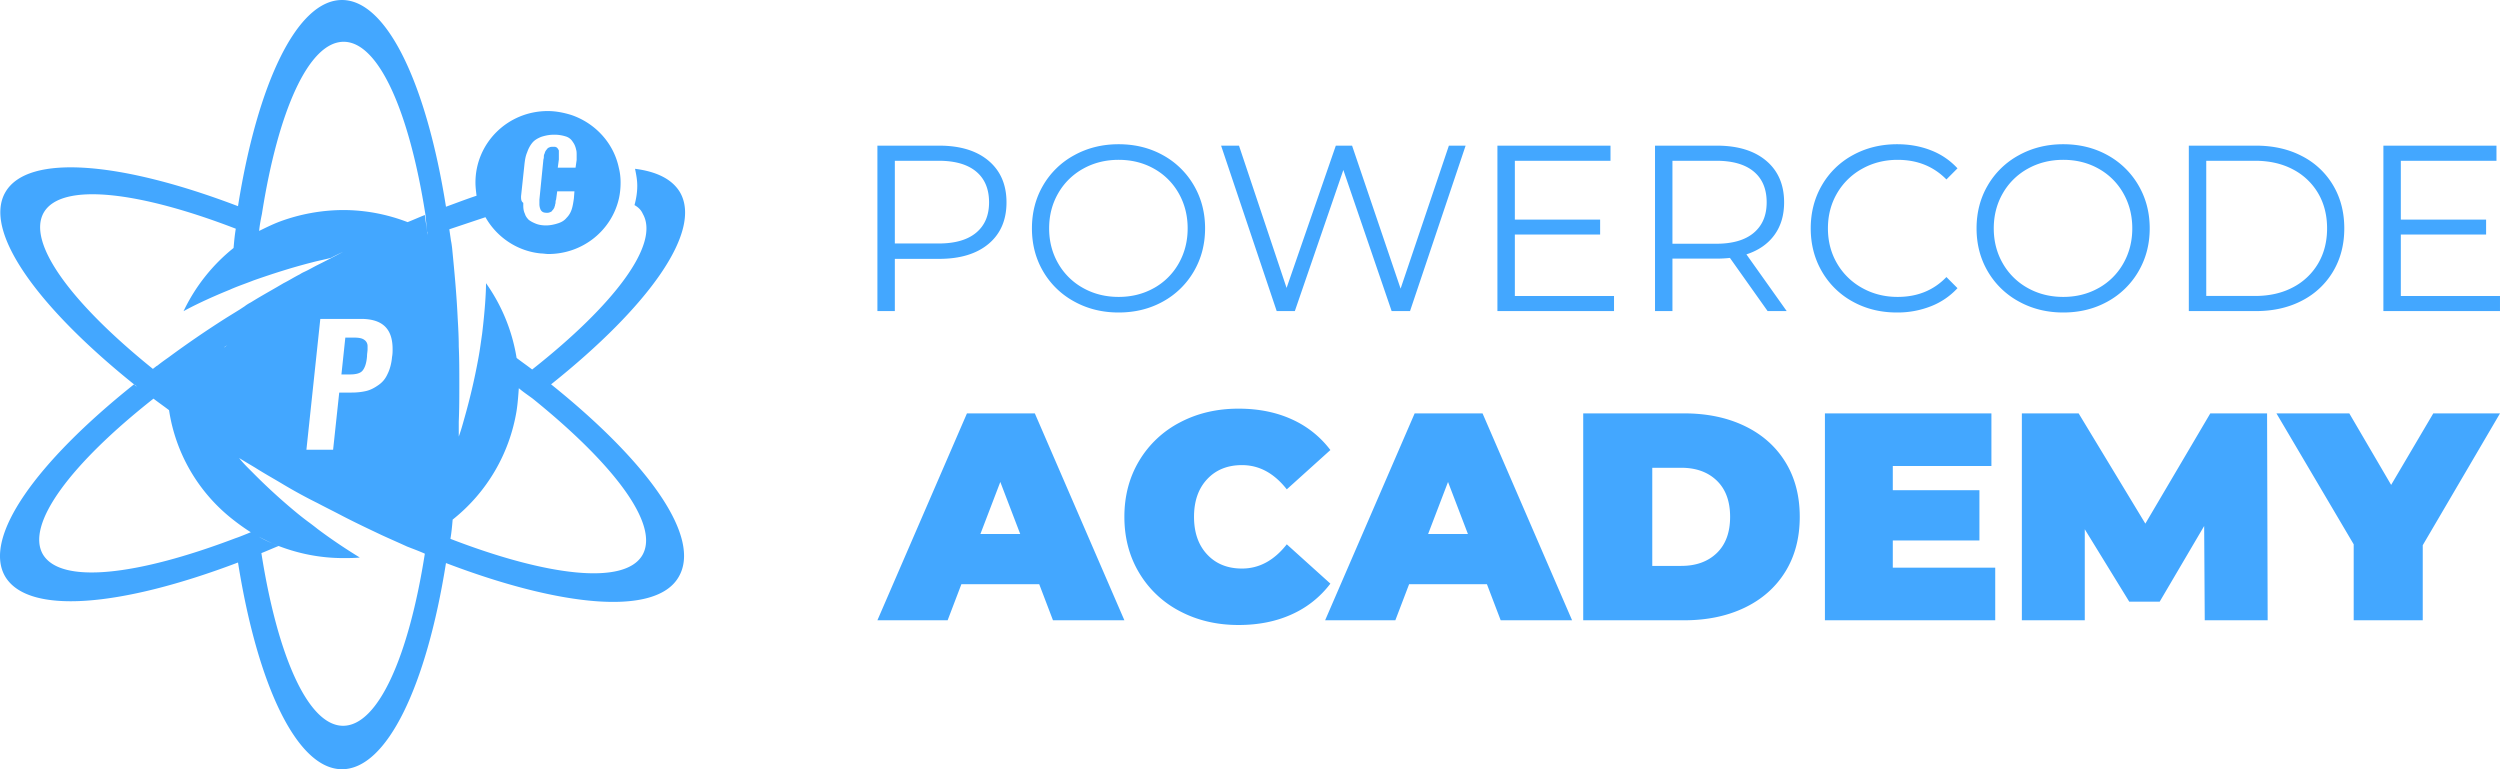 <svg width="182" height="56" fill="none" xmlns="http://www.w3.org/2000/svg"><path fill-rule="evenodd" clip-rule="evenodd" d="M38.742 26.9a25.35 25.35 0 0 0-.567-.421c-.192-.14-.384-.28-.566-.42a12.969 12.969 0 0 0-2.227-5.444c0 .72-.081 2.001-.283 3.682a85.68 85.68 0 0 0-.054.376c-.065.463-.135.964-.23 1.466a46.103 46.103 0 0 1-1.012 4.323c-.122.44-.243.88-.405 1.32v-1.08c.04-.92.04-1.841.04-2.762 0-.92 0-1.841-.04-2.722 0-.68-.04-1.401-.08-2.081-.082-1.762-.244-3.443-.405-5.084 0 0-.041-.36-.081-.52l-.122-.841 2.631-.88c.81 1.44 2.308 2.481 4.049 2.641.08 0 .172.01.263.02.09.01.182.02.263.02 2.51 0 4.615-1.721 5.141-4.043.081-.36.122-.76.122-1.16 0-.36-.04-.721-.122-1.041-.364-1.802-1.7-3.283-3.481-3.883-.527-.16-1.093-.28-1.7-.28-2.915 0-5.263 2.321-5.263 5.204 0 .32.04.64.08.96-.53.175-1.06.371-1.606.573-.204.075-.41.152-.62.228C31.05 6.124 28.177 0 24.897 0c-3.279 0-6.153 6.084-7.57 15.01C8.826 11.769 2.065 11.169.405 13.97c-1.66 2.802 2.227 8.286 9.352 14.01C2.632 33.664-1.255 39.108.365 41.95c1.66 2.842 8.42 2.242 16.962-1C18.744 49.875 21.618 56 24.897 56c3.28 0 6.153-6.084 7.57-15.01 8.502 3.242 15.262 3.842 16.922 1.04 1.74-2.882-2.186-8.366-9.27-14.05 7.124-5.684 11.01-11.128 9.391-13.97-.566-.96-1.7-1.521-3.279-1.721.081.4.162.8.162 1.24 0 .481-.08.961-.202 1.402.283.16.485.36.607.64 1.255 2.202-2.065 6.605-8.056 11.328ZM9.959 28.14a.867.867 0 0 0-.202-.16c.04.04.121.12.202.16Zm14.898-.88h.607c.445 0 .769-.08.93-.28.163-.2.284-.521.325-1.041 0-.106.011-.2.022-.29.01-.08.018-.155.018-.23v-.241a.54.54 0 0 0-.243-.44c-.162-.12-.404-.16-.728-.16h-.648l-.284 2.681Zm13.318-15.251-.243 2.281c0 .2 0 .36.162.48v.2c0 .24.04.441.122.601.04.16.162.32.283.44.162.12.324.2.526.28.203.08.446.12.729.12.324 0 .648-.08.89-.16.244-.08.446-.2.608-.4.162-.16.283-.36.364-.6.081-.24.122-.52.162-.8l.04-.521h-1.254l-.081.6c-.04.08-.04.2-.04.24 0 .017-.008.04-.016.068-.011.039-.025.086-.025.133a.556.556 0 0 0-.037.102c-.012.04-.022.075-.044.098-.04.08-.081.12-.122.16-.031.063-.063.076-.114.098a.518.518 0 0 1-.29.062c-.243 0-.365-.08-.446-.24a.995.995 0 0 1-.08-.4v-.32l.283-2.843c0-.04.01-.08.02-.12.01-.04.02-.08.02-.12 0-.08 0-.16.04-.24a.556.556 0 0 0 .037-.102c.012-.04.022-.076.045-.098.04-.08.08-.12.121-.16.032-.063.063-.077.114-.099l.048-.021c.08-.04.162-.04.243-.04h.162c.02 0 .04.01.06.02.02.01.04.02.061.02l.081.08c0 .02.01.03.02.04.01.01.02.02.02.04.041.04.041.08.041.12v.6l-.08.6H41.9l.08-.56v-.36c0-.16 0-.28-.04-.4-.04-.2-.121-.4-.243-.56a.893.893 0 0 0-.526-.4 2.72 2.72 0 0 0-.85-.121c-.365 0-.688.08-.931.16-.284.12-.486.24-.648.44-.162.2-.283.44-.364.68-.122.281-.162.561-.203.922ZM3.2 15.45c1.295-2.162 6.8-1.561 13.966 1.2-.081.481-.121.922-.162 1.402a13.11 13.11 0 0 0-3.643 4.603c.647-.36 1.78-.92 3.36-1.56.335-.154.702-.29 1.082-.432.217-.08.438-.162.658-.25 1.255-.44 2.713-.92 4.291-1.32.223-.06.446-.11.668-.16.223-.05.446-.1.668-.16 0 0 .284-.16.891-.44-.607.32-1.215.64-1.862.96-.127.063-.254.131-.384.202-.2.109-.407.22-.628.318a2.37 2.37 0 0 0-.284.16c-.202.1-.394.21-.587.32-.192.11-.384.22-.587.32-.313.187-.627.367-.939.546-.492.282-.978.561-1.45.856a2.73 2.73 0 0 0-.444.28l-.365.24-.971.6a72.62 72.62 0 0 0-4.21 2.883c-.284.2-.567.4-.81.6-.02 0-.03.01-.04.02-.01.01-.02.02-.041.02-.04.04-.081.07-.121.1-.041.03-.082.06-.122.1-5.91-4.763-9.23-9.206-7.934-11.408Zm25.382 9.967c0 .16 0 .36-.04.56-.041.48-.163.921-.324 1.241-.162.36-.365.6-.648.801-.284.2-.567.36-.89.44-.325.08-.689.12-1.094.12h-.89l-.446 4.163h-1.943l1.012-9.526h2.955c1.58 0 2.308.72 2.308 2.201Zm-12.064-.26c.01-.01.02-.02.04-.02-.04 0-.08.04-.08.04a.556.556 0 0 0-.162.12c.08-.04.121-.08.162-.12.02 0 .03-.01.04-.02Zm8.461 27.68c-2.55 0-4.777-5.084-5.95-12.57.202-.08.414-.17.627-.26.212-.09.425-.18.627-.26 1.457.56 3.036.881 4.696.881.405 0 .81 0 1.214-.04-.647-.4-1.74-1.08-3.076-2.081-.192-.156-.399-.31-.614-.473H22.5a20.786 20.786 0 0 1-.883-.688 42.626 42.626 0 0 1-3.28-3.003c-.323-.32-.647-.64-.93-1a66.683 66.683 0 0 0 1.032.62c.03.02.06.04.101.06.423.27.86.526 1.304.784.28.163.56.327.842.497.81.48 1.62.92 2.429 1.321.303.16.617.32.931.48.314.16.627.32.931.48.931.481 1.862.921 2.793 1.362.304.14.617.28.931.42.314.14.628.28.931.42l.35.136c.305.117.625.24.946.385-1.174 7.485-3.4 12.529-5.951 12.529Zm-4.696-13.09c-.153-.063-.305-.125-.458-.19.148.066.3.13.458.19Zm-.458-.19a9.283 9.283 0 0 1-1-.49l.29.145c.236.118.467.235.71.344Zm-1.91-.671h-.001c-.273.11-.53.216-.789.301C9.96 41.91 4.413 42.55 3.118 40.348c-1.255-2.2 2.064-6.604 8.056-11.327.182.14.374.28.566.42.193.14.385.28.567.42a12.47 12.47 0 0 0 4.655 7.966c.405.32.85.64 1.296.92l-.344.14ZM31.01 16.252c.03.2.06.4.08.6 0 .036.009.072.018.112a.717.717 0 0 1 .023.168c0-.12 0-.2-.04-.28-.04-.44-.081-.84-.122-1.24-1.174-7.486-3.4-12.57-5.95-12.57-2.55 0-4.777 5.044-5.951 12.53-.081.4-.162.8-.203 1.24.486-.24.972-.48 1.498-.68a13.48 13.48 0 0 1 4.615-.841c1.66 0 3.239.32 4.696.88.202-.08.415-.17.627-.26.213-.09.426-.18.628-.26.02.2.05.4.08.6Zm15.747 24.177c-1.295 2.161-6.8 1.561-13.966-1.201.081-.48.122-.92.162-1.401a12.73 12.73 0 0 0 4.655-7.926c.081-.52.122-1.08.162-1.64.228.197.477.374.717.546.1.072.2.143.295.214 5.951 4.803 9.27 9.206 7.975 11.408Zm28.899 2.101h-5.667l-1.001 2.626h-5.113l6.519-15.062h4.942l6.519 15.062h-5.198l-1.001-2.625Zm-1.385-3.657-1.449-3.787-1.448 3.787h2.897ZM85.902 44.5a7.436 7.436 0 0 1-2.972-2.798c-.717-1.197-1.075-2.556-1.075-4.077 0-1.52.358-2.88 1.075-4.077a7.436 7.436 0 0 1 2.972-2.798c1.264-.666 2.684-1 4.26-1 1.45 0 2.742.258 3.878.775a7.208 7.208 0 0 1 2.812 2.237l-3.174 2.862c-.923-1.176-2.01-1.764-3.26-1.764-1.05 0-1.896.34-2.535 1.022-.639.681-.958 1.596-.958 2.743 0 1.148.32 2.062.959 2.743.638.682 1.484 1.022 2.534 1.022 1.25 0 2.337-.588 3.26-1.764l3.174 2.862a7.208 7.208 0 0 1-2.812 2.237c-1.136.517-2.428.775-3.877.775-1.577 0-2.997-.334-4.26-1Zm22.347-1.97h-5.666l-1.002 2.626h-5.112l6.518-15.062h4.943l6.518 15.062h-5.198l-1.001-2.625Zm-1.385-3.657-1.448-3.787-1.449 3.787h2.897Zm8.394-8.779h7.349c1.662 0 3.128.305 4.399.915 1.271.61 2.258 1.48 2.961 2.614.703 1.133 1.055 2.467 1.055 4.002 0 1.535-.352 2.869-1.055 4.002-.703 1.133-1.69 2.005-2.961 2.614-1.271.61-2.737.915-4.399.915h-7.349V30.094Zm7.136 11.103c1.08 0 1.942-.312 2.589-.936.646-.624.969-1.503.969-2.636 0-1.133-.323-2.012-.969-2.636-.647-.624-1.509-.936-2.589-.936h-2.109v7.144h2.109Zm22.858.129v3.83h-12.398V30.094h12.121v3.83h-7.179v1.764h6.306v3.658h-6.306v1.98h7.456Zm15.253 3.83-.042-6.864-3.238 5.508h-2.216l-3.238-5.271v6.627h-4.58V30.094h4.133l4.857 8.026 4.729-8.026h4.133l.042 15.062h-4.58Zm15.871-5.465v5.465h-5.027v-5.53l-5.624-9.532h5.304l3.046 5.207 3.068-5.207H182l-5.624 9.597ZM71.97 11.704c.868.734 1.303 1.744 1.303 3.028 0 1.285-.435 2.292-1.303 3.02-.87.728-2.07 1.093-3.602 1.093h-3.224v3.802h-1.269V10.603h4.493c1.532 0 2.733.367 3.602 1.101Zm-.91 5.24c.63-.523.944-1.26.944-2.212 0-.974-.315-1.723-.943-2.245-.63-.522-1.538-.783-2.727-.783h-3.19v6.022h3.19c1.189 0 2.098-.26 2.727-.783Zm7.143 5.006a5.833 5.833 0 0 1-2.263-2.194c-.543-.929-.815-1.973-.815-3.131 0-1.159.272-2.202.815-3.131a5.833 5.833 0 0 1 2.263-2.194c.966-.533 2.044-.8 3.233-.8s2.26.264 3.215.791a5.848 5.848 0 0 1 2.256 2.194c.548.935.823 1.982.823 3.14 0 1.159-.275 2.205-.823 3.14a5.848 5.848 0 0 1-2.255 2.194c-.955.527-2.027.791-3.216.791-1.19 0-2.267-.267-3.233-.8Zm5.805-.98a4.663 4.663 0 0 0 1.801-1.79c.434-.763.652-1.614.652-2.555 0-.94-.218-1.792-.652-2.555a4.663 4.663 0 0 0-1.8-1.79c-.767-.43-1.624-.644-2.573-.644-.949 0-1.81.215-2.581.645a4.706 4.706 0 0 0-1.818 1.789c-.44.763-.66 1.614-.66 2.555 0 .94.22 1.792.66 2.555a4.706 4.706 0 0 0 1.818 1.79c.772.43 1.632.645 2.581.645.949 0 1.806-.216 2.572-.646Zm22.689-10.367-4.047 12.044h-1.338l-3.516-10.272-3.532 10.272h-1.32l-4.048-12.044h1.303l3.465 10.358 3.584-10.358h1.183l3.533 10.41 3.515-10.41h1.218Zm10.804 10.943v1.1h-8.489V10.604h8.232v1.101h-6.963v4.284h6.208v1.084h-6.208v4.474h7.22Zm11.182 1.1-2.744-3.87a8.68 8.68 0 0 1-.961.051h-3.224v3.82h-1.269V10.603h4.493c1.532 0 2.733.367 3.602 1.101.869.734 1.303 1.744 1.303 3.028 0 .941-.237 1.735-.712 2.383-.474.648-1.152 1.116-2.032 1.403l2.933 4.129h-1.389Zm-1.012-5.694c.629-.528.943-1.268.943-2.22 0-.974-.314-1.723-.943-2.245s-1.538-.783-2.727-.783h-3.19v6.04h3.19c1.189 0 2.098-.264 2.727-.792Zm7.211 5.007a5.791 5.791 0 0 1-2.247-2.194c-.543-.935-.814-1.982-.814-3.14 0-1.159.271-2.205.814-3.14a5.775 5.775 0 0 1 2.256-2.194c.96-.527 2.035-.791 3.224-.791.891 0 1.715.15 2.469.447a5.117 5.117 0 0 1 1.921 1.308l-.806.809c-.938-.953-2.121-1.428-3.55-1.428-.949 0-1.812.218-2.59.653a4.77 4.77 0 0 0-1.826 1.79c-.44.757-.66 1.605-.66 2.546 0 .94.22 1.79.66 2.546a4.77 4.77 0 0 0 1.826 1.79c.778.436 1.641.654 2.59.654 1.441 0 2.624-.482 3.55-1.446l.806.809a5.193 5.193 0 0 1-1.929 1.316 6.62 6.62 0 0 1-2.478.456c-1.189 0-2.261-.264-3.216-.791Zm12.09-.009a5.832 5.832 0 0 1-2.263-2.194c-.543-.929-.815-1.973-.815-3.131 0-1.159.272-2.202.815-3.131a5.832 5.832 0 0 1 2.263-2.194c.966-.533 2.044-.8 3.233-.8s2.261.264 3.216.791a5.853 5.853 0 0 1 2.255 2.194c.548.935.823 1.982.823 3.14 0 1.159-.275 2.205-.823 3.14a5.853 5.853 0 0 1-2.255 2.194c-.955.527-2.027.791-3.216.791s-2.267-.267-3.233-.8Zm5.805-.98a4.66 4.66 0 0 0 1.801-1.79c.435-.763.652-1.614.652-2.555 0-.94-.217-1.792-.652-2.555a4.66 4.66 0 0 0-1.801-1.79c-.766-.43-1.623-.644-2.572-.644-.949 0-1.809.215-2.581.645a4.704 4.704 0 0 0-1.818 1.789c-.44.763-.66 1.614-.66 2.555 0 .94.22 1.792.66 2.555a4.704 4.704 0 0 0 1.818 1.79c.772.43 1.632.645 2.581.645.949 0 1.806-.216 2.572-.646Zm6.569-10.367h4.887c1.269 0 2.39.255 3.362.766a5.576 5.576 0 0 1 2.263 2.133c.538.912.806 1.953.806 3.123 0 1.17-.268 2.21-.806 3.123a5.576 5.576 0 0 1-2.263 2.133c-.972.51-2.093.766-3.362.766h-4.887V10.603Zm4.819 10.943c1.051 0 1.972-.21 2.761-.628a4.556 4.556 0 0 0 1.835-1.738c.434-.74.651-1.591.651-2.555 0-.963-.217-1.815-.651-2.555a4.556 4.556 0 0 0-1.835-1.738c-.789-.418-1.71-.628-2.761-.628h-3.55v9.842h3.55Zm17.835 0v1.1h-8.489V10.604h8.232v1.101h-6.963v4.284h6.208v1.084h-6.208v4.474H182Z" fill="#43A7FF"/></svg>